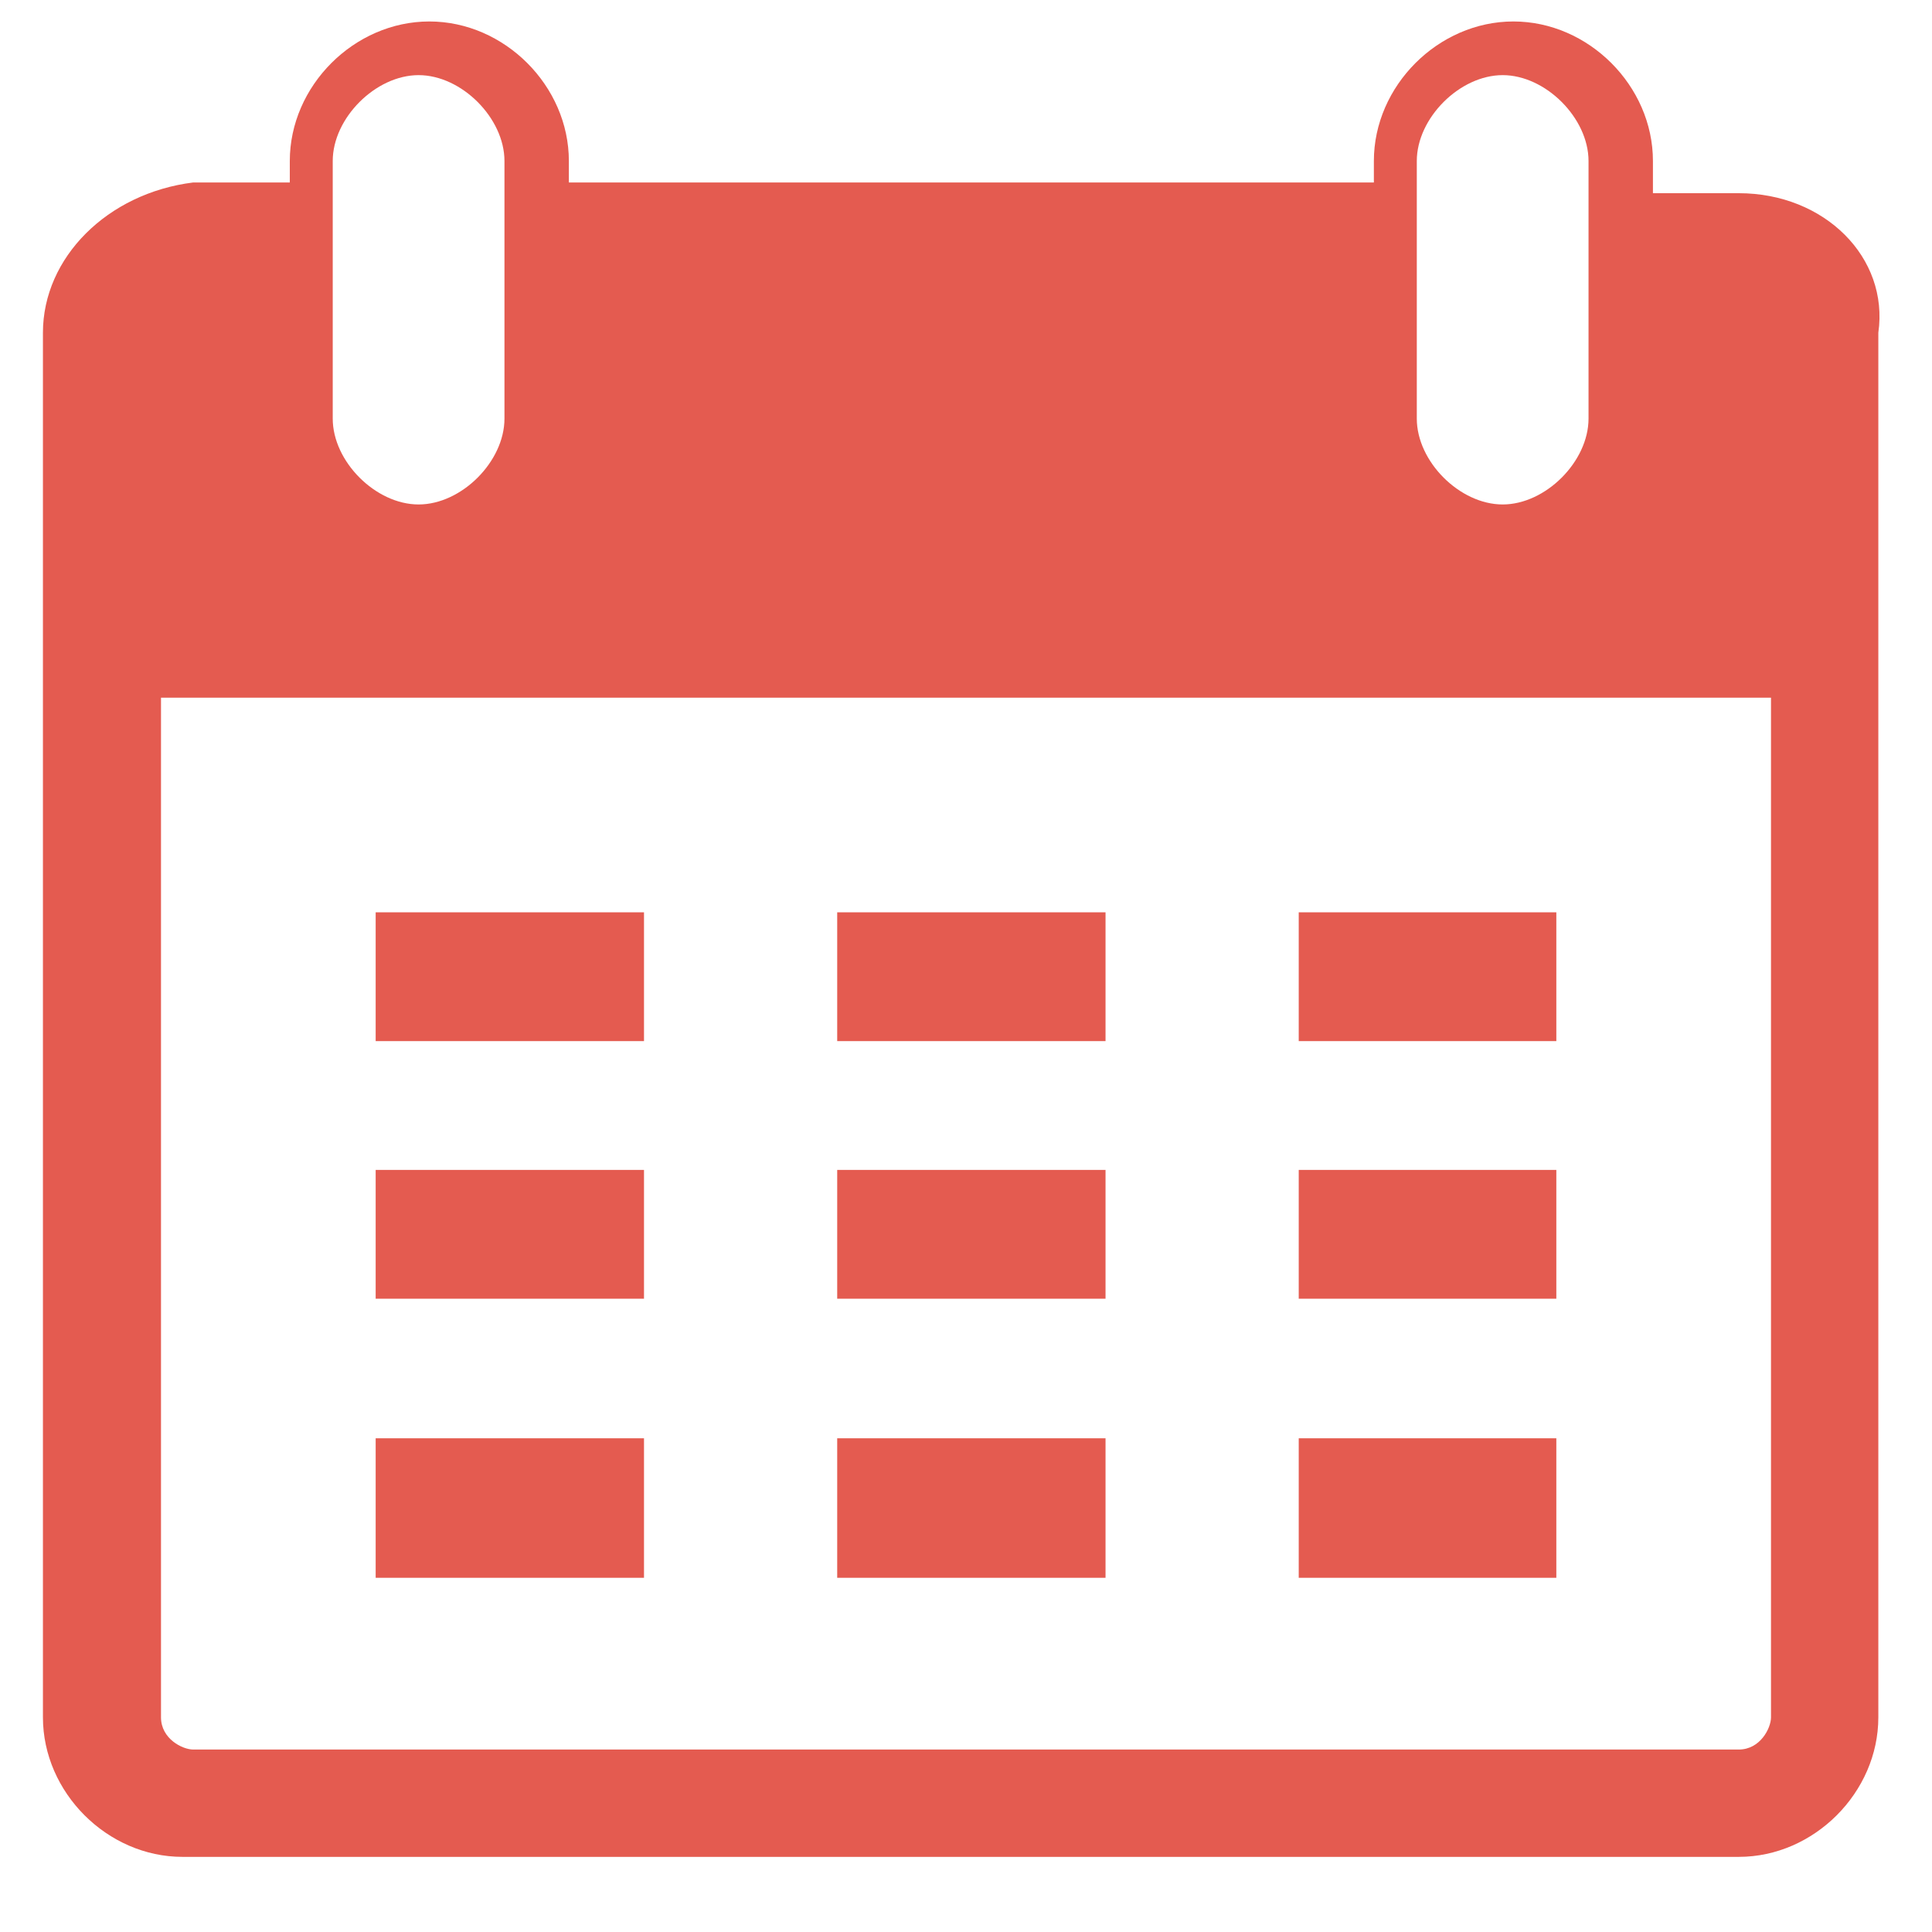 <?xml version="1.0" encoding="utf-8"?>
<!-- Generator: Adobe Illustrator 18.0.0, SVG Export Plug-In . SVG Version: 6.00 Build 0)  -->
<!DOCTYPE svg PUBLIC "-//W3C//DTD SVG 1.1//EN" "http://www.w3.org/Graphics/SVG/1.1/DTD/svg11.dtd">
<svg version="1.1" id="图层_1" xmlns="http://www.w3.org/2000/svg" xmlns:xlink="http://www.w3.org/1999/xlink" x="0px" y="0px"
	 viewBox="0 0 18 18" enable-background="new 0 0 18 18" xml:space="preserve">
<path fill="#E45B50" d="M16.2,1.8h-0.8V1.5c0-0.7-0.6-1.3-1.3-1.3h0c-0.7,0-1.3,0.6-1.3,1.3v0.2H5.3V1.5c0-0.7-0.6-1.3-1.3-1.3h0
	c-0.7,0-1.3,0.6-1.3,1.3v0.2H1.8C1,1.8,0.4,2.4,0.4,3.1V16c0,0.7,0.6,1.3,1.3,1.3h14.5c0.7,0,1.3-0.6,1.3-1.3V3.1
	C17.6,2.4,17,1.8,16.2,1.8L16.2,1.8z M13.2,1.5c0-0.4,0.4-0.8,0.8-0.8h0c0.4,0,0.8,0.4,0.8,0.8v2.4c0,0.4-0.4,0.8-0.8,0.8h0
	c-0.4,0-0.8-0.4-0.8-0.8V1.5L13.2,1.5z M3.1,1.5c0-0.4,0.4-0.8,0.8-0.8h0c0.4,0,0.8,0.4,0.8,0.8v2.4c0,0.4-0.4,0.8-0.8,0.8h0
	c-0.4,0-0.8-0.4-0.8-0.8V1.5L3.1,1.5z M16.2,16.3H1.8c-0.1,0-0.3-0.1-0.3-0.3V6.5h15V16C16.5,16.1,16.4,16.3,16.2,16.3L16.2,16.3z
	 M3.5,8.5h2.5v1.2H3.5V8.5L3.5,8.5z M7.8,8.5h2.5v1.2H7.8V8.5L7.8,8.5z M12.1,8.5h2.4v1.2h-2.4V8.5L12.1,8.5z M3.5,10.9h2.5v1.2H3.5
	V10.9L3.5,10.9z M7.8,10.9h2.5v1.2H7.8V10.9L7.8,10.9z M12.1,10.9h2.4v1.2h-2.4V10.9L12.1,10.9z M3.5,13.4h2.5v1.3H3.5V13.4
	L3.5,13.4z M7.8,13.4h2.5v1.3H7.8V13.4L7.8,13.4z M12.1,13.4h2.4v1.3h-2.4V13.4L12.1,13.4z M12.1,13.4"/>
</svg>
